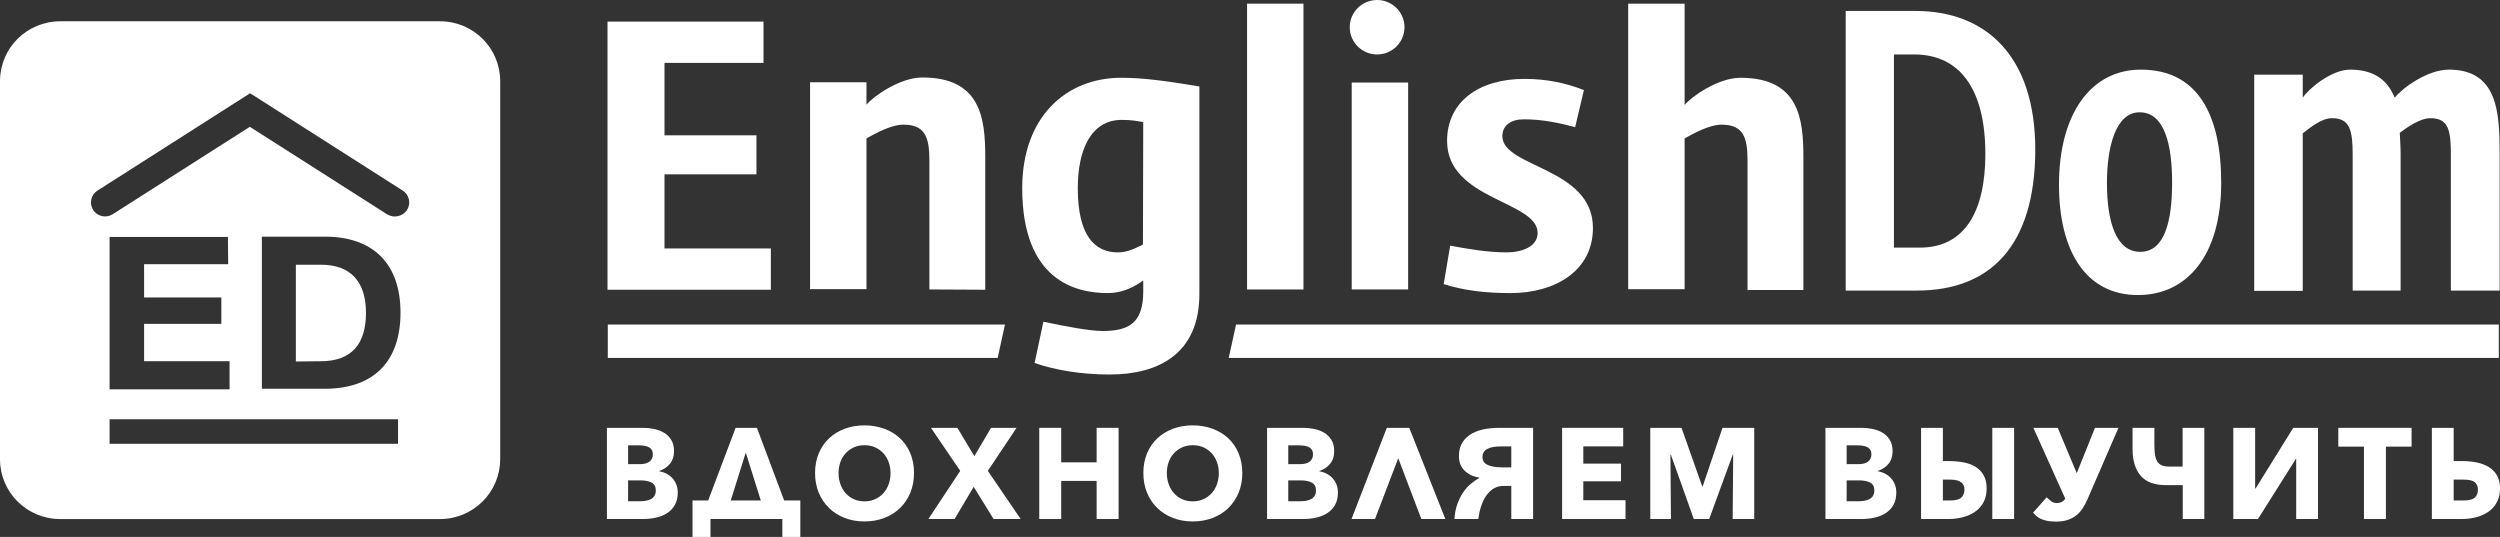 <svg width="149" height="32" viewBox="0 0 149 32" fill="none" xmlns="http://www.w3.org/2000/svg">
<rect x="0" y="0" width="149" height="32" fill="#333333" stroke="none"/>
<g clip-path="url(#clip0)">
<path d="M17.633 15.777H19.119C20.947 15.777 21.812 16.834 21.812 18.653C21.812 20.473 20.98 21.529 19.119 21.529L17.633 21.545V15.777Z" fill="white"/>
<path d="M3.592 1.269H26.221C28.212 1.269 29.812 2.861 29.812 4.843V27.362C29.812 29.328 28.212 30.936 26.221 30.936H3.592C1.6 30.936 0 29.344 0 27.362V4.843C0 2.861 1.6 1.269 3.592 1.269ZM6.531 26.452H23.723V24.99H6.531V26.452ZM13.192 19.303V17.727H8.588V15.745H13.6L13.584 14.12H6.531V23.203H13.682V21.529H8.588V19.303H13.192V19.303ZM15.608 23.17H19.363C22.253 23.17 23.87 21.561 23.87 18.637C23.87 15.713 22.237 14.104 19.363 14.104H15.608V23.17V23.17ZM23.527 12.902C23.804 12.902 24.082 12.772 24.261 12.512C24.506 12.122 24.392 11.602 24 11.358L14.906 5.558L5.812 11.358C5.42 11.602 5.306 12.122 5.551 12.512C5.796 12.902 6.318 13.015 6.71 12.772L14.89 7.557L23.07 12.772C23.216 12.853 23.363 12.902 23.527 12.902Z" fill="white"/>
<path d="M36.207 17.251V1.288H45.505V3.748H39.604V8.065H45.085V10.391H39.604V14.808H45.943V17.268H36.207V17.251Z" fill="white"/>
<path d="M55.392 17.251V9.554C55.392 8.165 55.123 7.429 53.845 7.429C53.089 7.429 52.13 7.981 51.642 8.249V17.234H48.279V4.902H51.642V6.241C52.029 5.756 53.627 4.618 54.972 4.618C58.452 4.618 58.721 7.044 58.721 9.353V17.268L55.392 17.251Z" fill="white"/>
<path d="M66.136 22.321C64.421 22.321 62.874 22.053 61.663 21.635L62.185 19.175C63.547 19.46 64.942 19.727 65.716 19.727C67.296 19.727 68.137 19.242 68.137 17.368V16.716C68.087 16.732 67.246 17.468 66.019 17.468C64.068 17.468 60.924 16.682 60.924 11.211C60.924 6.977 63.53 4.635 66.825 4.635C68.103 4.635 69.499 4.819 71.483 5.154V17.485C71.5 21.083 69.045 22.321 66.136 22.321ZM68.137 7.279C67.784 7.212 67.431 7.145 66.859 7.145C65.01 7.145 64.236 8.952 64.236 11.211C64.236 14.022 65.228 15.042 66.624 15.042C67.229 15.042 67.7 14.775 68.12 14.574L68.137 7.279Z" fill="white"/>
<path d="M74.325 17.252V0.218H77.687V17.252H74.325V17.252Z" fill="white"/>
<path d="M80.562 17.251V4.919H83.925V17.251H80.562V17.251Z" fill="white"/>
<path d="M90.029 17.468C88.516 17.468 87.272 17.318 86.044 16.933L86.431 14.641C87.507 14.841 88.667 15.042 89.794 15.042C90.719 15.042 91.643 14.691 91.643 13.888C91.643 11.963 86.246 11.93 86.246 8.4C86.246 6.057 88.146 4.702 90.853 4.702C92.232 4.702 93.392 4.969 94.401 5.371L93.879 7.58C92.938 7.329 91.946 7.111 90.819 7.111C90.063 7.111 89.541 7.463 89.541 8.115C89.541 9.989 94.939 9.972 94.939 13.586C94.939 16.13 92.702 17.468 90.029 17.468Z" fill="white"/>
<path d="M104.153 17.252V9.555C104.153 8.166 103.884 7.43 102.606 7.43C101.849 7.43 100.891 7.982 100.403 8.25V17.235H97.04V0.218H100.403V6.259C100.79 5.774 102.387 4.636 103.732 4.636C107.213 4.636 107.482 7.062 107.482 9.371V17.285H104.153V17.252Z" fill="white"/>
<path d="M82.076 3.246C82.977 3.246 83.707 2.519 83.707 1.623C83.707 0.727 82.977 0 82.076 0C81.175 0 80.445 0.727 80.445 1.623C80.445 2.519 81.175 3.246 82.076 3.246Z" fill="white"/>
<path d="M59.461 21.334H36.224V19.343H59.898L59.461 21.334Z" fill="white"/>
<path d="M73.669 19.343H148.929V21.334H73.231L73.669 19.343Z" fill="white"/>
<path d="M114.241 17.318H110.004V0.652H114.157C118.327 0.652 121.303 3.296 121.303 8.935C121.286 14.691 118.596 17.318 114.241 17.318ZM114.09 3.246H112.879V14.758H114.426C117.049 14.758 118.327 12.683 118.327 9.169C118.327 5.371 116.847 3.246 114.09 3.246Z" fill="white"/>
<path d="M127.423 17.585C124.346 17.585 122.716 15.009 122.716 11.01C122.716 6.793 124.615 4.15 127.592 4.15C130.938 4.15 132.384 6.76 132.384 10.893C132.384 15.226 130.349 17.585 127.423 17.585ZM127.524 6.693C126.095 6.693 125.574 8.751 125.574 10.909C125.574 13.202 126.112 15.009 127.558 15.009C129.021 15.009 129.458 13.168 129.458 10.876C129.458 8.751 129.054 6.693 127.524 6.693Z" fill="white"/>
<path d="M146.071 17.318V9.219C146.071 7.764 145.936 7.044 144.843 7.044C144.254 7.044 143.498 7.563 143.027 7.914C143.044 8.333 143.077 8.768 143.077 9.169V17.318H140.219V9.219C140.219 7.764 140.051 7.044 138.992 7.044C138.336 7.044 137.663 7.63 137.243 7.948V17.334H134.351V4.451H137.243V5.823C137.579 5.304 138.941 4.15 140.068 4.15C141.564 4.15 142.321 4.836 142.724 5.823C143.195 5.237 144.675 4.15 145.953 4.15C148.862 4.15 148.979 6.693 148.979 9.169V17.318H146.071V17.318Z" fill="white"/>
<path d="M40.394 29.352C40.394 29.649 40.335 29.898 40.218 30.1C40.1 30.303 39.945 30.465 39.752 30.588C39.558 30.711 39.337 30.8 39.09 30.853C38.843 30.906 38.589 30.933 38.329 30.933H36.172V25.499H38.329C38.538 25.499 38.752 25.52 38.971 25.564C39.191 25.608 39.389 25.681 39.568 25.786C39.746 25.892 39.892 26.034 40.004 26.213C40.116 26.391 40.172 26.619 40.172 26.896C40.172 27.198 40.09 27.447 39.928 27.644C39.764 27.841 39.55 27.983 39.285 28.07V28.085C39.438 28.111 39.582 28.158 39.717 28.228C39.852 28.297 39.97 28.385 40.069 28.493C40.168 28.599 40.248 28.726 40.306 28.868C40.364 29.012 40.394 29.173 40.394 29.352ZM38.91 27.072C38.91 26.888 38.84 26.753 38.7 26.669C38.559 26.584 38.352 26.543 38.076 26.543H37.434V27.663H38.138C38.382 27.663 38.572 27.614 38.708 27.514C38.843 27.414 38.91 27.267 38.91 27.072ZM39.086 29.229C39.086 29.004 39.002 28.848 38.834 28.761C38.665 28.674 38.441 28.63 38.16 28.63H37.434V29.874H38.168C38.27 29.874 38.376 29.865 38.486 29.847C38.595 29.829 38.695 29.797 38.784 29.751C38.873 29.705 38.946 29.64 39.002 29.556C39.058 29.471 39.086 29.363 39.086 29.229Z" fill="white"/>
<path d="M42.344 30.933V32.001H41.274V29.828H42.207L43.843 25.499H45.113L46.735 29.828H47.699V32.001H46.628V30.933H42.344V30.933ZM43.553 29.828H45.343L44.448 26.973L43.553 29.828Z" fill="white"/>
<path d="M54.475 28.192C54.475 28.622 54.401 29.015 54.254 29.371C54.106 29.726 53.9 30.031 53.638 30.284C53.375 30.537 53.063 30.733 52.701 30.872C52.339 31.009 51.946 31.078 51.523 31.078C51.099 31.078 50.708 31.009 50.349 30.872C49.989 30.733 49.678 30.537 49.416 30.284C49.153 30.031 48.948 29.726 48.8 29.371C48.652 29.015 48.578 28.622 48.578 28.192C48.578 27.758 48.652 27.365 48.8 27.014C48.948 26.663 49.153 26.366 49.416 26.12C49.678 25.874 49.989 25.685 50.349 25.552C50.708 25.419 51.099 25.352 51.523 25.352C51.946 25.352 52.339 25.419 52.701 25.552C53.063 25.685 53.375 25.874 53.638 26.12C53.9 26.366 54.106 26.663 54.254 27.014C54.401 27.365 54.475 27.758 54.475 28.192ZM53.076 28.192C53.076 27.958 53.037 27.737 52.961 27.533C52.884 27.328 52.778 27.152 52.643 27.007C52.508 26.86 52.345 26.746 52.154 26.66C51.963 26.576 51.752 26.534 51.523 26.534C51.293 26.534 51.084 26.576 50.895 26.66C50.707 26.746 50.544 26.86 50.406 27.007C50.269 27.152 50.162 27.328 50.089 27.533C50.015 27.737 49.978 27.958 49.978 28.192C49.978 28.438 50.016 28.665 50.093 28.871C50.169 29.079 50.275 29.256 50.41 29.405C50.545 29.553 50.707 29.67 50.895 29.754C51.084 29.839 51.293 29.881 51.523 29.881C51.752 29.881 51.961 29.839 52.15 29.754C52.339 29.67 52.502 29.553 52.64 29.405C52.777 29.256 52.884 29.079 52.961 28.871C53.037 28.665 53.076 28.438 53.076 28.192Z" fill="white"/>
<path d="M59.218 30.933L58.032 29.015L56.893 30.933H55.332L57.229 28.063L55.485 25.499H57.061L58.071 27.188L59.065 25.499H60.587L58.874 28.063L60.832 30.933H59.218Z" fill="white"/>
<path d="M65.359 30.933V28.662H63.248V30.933H61.94V25.499H63.248V27.556H65.359V25.499H66.668V30.933H65.359Z" fill="white"/>
<path d="M74.041 28.192C74.041 28.622 73.967 29.015 73.819 29.371C73.671 29.726 73.466 30.031 73.204 30.284C72.941 30.537 72.629 30.733 72.266 30.872C71.904 31.009 71.512 31.078 71.089 31.078C70.665 31.078 70.274 31.009 69.915 30.872C69.555 30.733 69.244 30.537 68.981 30.284C68.719 30.031 68.513 29.726 68.366 29.371C68.218 29.015 68.144 28.622 68.144 28.192C68.144 27.758 68.218 27.365 68.366 27.014C68.513 26.663 68.719 26.366 68.981 26.12C69.244 25.874 69.555 25.685 69.915 25.552C70.274 25.419 70.665 25.352 71.089 25.352C71.512 25.352 71.904 25.419 72.266 25.552C72.629 25.685 72.941 25.874 73.204 26.12C73.466 26.366 73.671 26.663 73.819 27.014C73.967 27.365 74.041 27.758 74.041 28.192ZM72.642 28.192C72.642 27.958 72.603 27.737 72.527 27.533C72.45 27.328 72.344 27.152 72.209 27.007C72.074 26.86 71.911 26.746 71.72 26.66C71.528 26.576 71.318 26.534 71.089 26.534C70.859 26.534 70.65 26.576 70.461 26.66C70.273 26.746 70.109 26.86 69.972 27.007C69.835 27.152 69.728 27.328 69.655 27.533C69.581 27.737 69.543 27.958 69.543 28.192C69.543 28.438 69.582 28.665 69.659 28.871C69.735 29.079 69.841 29.256 69.976 29.405C70.111 29.553 70.273 29.67 70.461 29.754C70.65 29.839 70.859 29.881 71.089 29.881C71.318 29.881 71.527 29.839 71.716 29.754C71.904 29.67 72.068 29.553 72.206 29.405C72.343 29.256 72.45 29.079 72.527 28.871C72.603 28.665 72.642 28.438 72.642 28.192Z" fill="white"/>
<path d="M79.74 29.352C79.74 29.649 79.681 29.898 79.564 30.1C79.446 30.303 79.291 30.465 79.097 30.588C78.903 30.711 78.683 30.8 78.436 30.853C78.188 30.906 77.934 30.933 77.674 30.933H75.517V25.499H77.674C77.884 25.499 78.098 25.52 78.317 25.564C78.536 25.608 78.735 25.681 78.914 25.786C79.092 25.892 79.237 26.034 79.35 26.213C79.462 26.391 79.518 26.619 79.518 26.896C79.518 27.198 79.436 27.447 79.273 27.644C79.11 27.841 78.896 27.983 78.63 28.07V28.085C78.784 28.111 78.928 28.158 79.063 28.228C79.198 28.297 79.315 28.385 79.415 28.493C79.514 28.599 79.593 28.726 79.652 28.868C79.71 29.012 79.74 29.173 79.74 29.352ZM78.256 27.072C78.256 26.888 78.186 26.753 78.046 26.669C77.905 26.584 77.698 26.543 77.422 26.543H76.78V27.663H77.484C77.728 27.663 77.918 27.614 78.053 27.514C78.188 27.414 78.256 27.267 78.256 27.072ZM78.432 29.229C78.432 29.004 78.348 28.848 78.18 28.761C78.011 28.674 77.787 28.63 77.506 28.63H76.78V29.874H77.514C77.616 29.874 77.722 29.865 77.832 29.847C77.941 29.829 78.04 29.797 78.13 29.751C78.219 29.705 78.292 29.64 78.348 29.556C78.404 29.471 78.432 29.363 78.432 29.229Z" fill="white"/>
<path d="M81.95 30.933H80.55L82.654 25.499H83.992L86.142 30.933H84.711L83.335 27.31L81.95 30.933Z" fill="white"/>
<path d="M88.176 28.469C87.809 28.408 87.513 28.269 87.289 28.051C87.064 27.834 86.952 27.543 86.952 27.18C86.952 26.648 87.158 26.234 87.568 25.94C87.978 25.645 88.586 25.499 89.392 25.499H91.373V30.933H90.073V28.96H89.607C89.224 28.96 88.9 29.129 88.635 29.468C88.37 29.805 88.194 30.294 88.108 30.933H86.685C86.705 30.611 86.761 30.319 86.853 30.058C86.945 29.797 87.057 29.568 87.19 29.368C87.322 29.168 87.474 28.995 87.644 28.85C87.816 28.703 87.992 28.582 88.176 28.485V28.469V28.469ZM90.073 26.604H89.507C89.099 26.604 88.804 26.658 88.624 26.765C88.442 26.873 88.352 27.034 88.352 27.249C88.352 27.331 88.371 27.409 88.409 27.483C88.448 27.558 88.511 27.622 88.6 27.675C88.69 27.728 88.81 27.772 88.96 27.805C89.11 27.839 89.298 27.855 89.522 27.855H90.073V26.604Z" fill="white"/>
<path d="M93.102 30.933V25.499H96.743V26.604H94.365V27.632H96.613V28.685H94.365V29.813H96.881V30.933H93.102Z" fill="white"/>
<path d="M103.267 30.933L103.298 27.088H103.275L101.868 30.933H100.95L99.581 27.088H99.558L99.588 30.933H98.357V25.499H100.218L101.451 28.984H101.481L102.661 25.499H104.552V30.933H103.267Z" fill="white"/>
<path d="M113.02 29.352C113.02 29.649 112.961 29.898 112.844 30.1C112.726 30.303 112.571 30.465 112.377 30.588C112.184 30.711 111.963 30.8 111.716 30.853C111.468 30.906 111.214 30.933 110.954 30.933H108.797V25.499H110.954C111.164 25.499 111.378 25.52 111.597 25.564C111.816 25.608 112.015 25.681 112.194 25.786C112.372 25.892 112.517 26.034 112.63 26.213C112.742 26.391 112.798 26.619 112.798 26.896C112.798 27.198 112.716 27.447 112.553 27.644C112.39 27.841 112.176 27.983 111.91 28.07V28.085C112.064 28.111 112.208 28.158 112.343 28.228C112.478 28.297 112.595 28.385 112.695 28.493C112.794 28.599 112.873 28.726 112.932 28.868C112.99 29.012 113.02 29.173 113.02 29.352ZM111.536 27.072C111.536 26.888 111.466 26.753 111.326 26.669C111.185 26.584 110.978 26.543 110.702 26.543H110.06V27.663H110.764C111.008 27.663 111.198 27.614 111.333 27.514C111.468 27.414 111.536 27.267 111.536 27.072ZM111.712 29.229C111.712 29.004 111.628 28.848 111.459 28.761C111.291 28.674 111.067 28.63 110.786 28.63H110.06V29.874H110.794C110.896 29.874 111.002 29.865 111.112 29.847C111.221 29.829 111.32 29.797 111.41 29.751C111.499 29.705 111.572 29.64 111.628 29.556C111.684 29.471 111.712 29.363 111.712 29.229Z" fill="white"/>
<path d="M115.796 25.499V27.479H116.133C116.443 27.479 116.738 27.505 117.016 27.556C117.294 27.607 117.535 27.695 117.739 27.82C117.943 27.947 118.105 28.113 118.224 28.324C118.344 28.533 118.404 28.794 118.404 29.107C118.404 29.419 118.344 29.69 118.224 29.92C118.105 30.151 117.94 30.34 117.731 30.488C117.522 30.637 117.279 30.748 117.001 30.822C116.723 30.897 116.426 30.933 116.11 30.933H114.496V25.499H115.796V25.499ZM115.796 29.828H116.232C116.558 29.828 116.781 29.769 116.901 29.652C117.021 29.534 117.081 29.377 117.081 29.183C117.081 29.096 117.067 29.017 117.039 28.946C117.011 28.874 116.965 28.811 116.901 28.758C116.837 28.703 116.751 28.662 116.641 28.63C116.531 28.599 116.395 28.585 116.232 28.585H115.796V29.828V29.828ZM120.041 25.499V30.933H118.741V25.499H120.041Z" fill="white"/>
<path d="M122.642 25.499L123.774 28.201L124.86 25.499H126.26L124.416 29.751C124.335 29.941 124.241 30.118 124.137 30.281C124.033 30.445 123.908 30.585 123.762 30.704C123.617 30.821 123.445 30.914 123.246 30.983C123.047 31.053 122.813 31.087 122.543 31.087C122.303 31.087 122.105 31.067 121.95 31.029C121.794 30.991 121.667 30.944 121.567 30.89C121.468 30.835 121.388 30.778 121.33 30.716C121.271 30.654 121.219 30.6 121.173 30.553L121.984 29.636C122.05 29.708 122.134 29.783 122.237 29.863C122.339 29.942 122.456 29.982 122.588 29.982C122.69 29.982 122.782 29.962 122.864 29.925C122.945 29.886 123.022 29.821 123.093 29.729L121.189 25.499H122.642V25.499Z" fill="white"/>
<path d="M130.084 25.499H131.377V30.933H130.092V28.915H129.113C128.409 28.915 127.898 28.727 127.579 28.35C127.261 27.975 127.101 27.446 127.101 26.765V25.499H128.401V26.488C128.401 26.719 128.413 26.917 128.436 27.084C128.459 27.25 128.502 27.387 128.566 27.494C128.629 27.602 128.721 27.682 128.841 27.732C128.961 27.784 129.118 27.809 129.312 27.809H130.084V25.499V25.499Z" fill="white"/>
<path d="M134.429 29.122L136.677 25.499H138.154V30.933H136.853V27.357H136.83L134.574 30.933H133.105V25.499H134.406V29.122H134.429Z" fill="white"/>
<path d="M142.2 26.619V30.933H140.892V26.619H139.363V25.499H143.73V26.619H142.2V26.619Z" fill="white"/>
<path d="M144.939 25.499H146.239V27.479H146.728C147.04 27.479 147.335 27.507 147.612 27.563C147.89 27.62 148.131 27.711 148.335 27.836C148.539 27.961 148.7 28.128 148.82 28.335C148.94 28.542 149 28.799 149 29.107C149 29.419 148.94 29.69 148.82 29.92C148.7 30.151 148.536 30.34 148.327 30.488C148.118 30.637 147.875 30.748 147.597 30.822C147.319 30.897 147.022 30.933 146.706 30.933H144.939V25.499V25.499ZM146.239 28.585V29.828H146.828C147.155 29.828 147.379 29.77 147.501 29.656C147.624 29.54 147.684 29.385 147.684 29.191C147.684 28.996 147.624 28.847 147.501 28.742C147.379 28.637 147.155 28.585 146.828 28.585H146.239V28.585Z" fill="white"/>
</g>
<defs>
<clipPath id="clip0">
<rect width="149" height="32" fill="white"/>
</clipPath>
</defs>
</svg>
